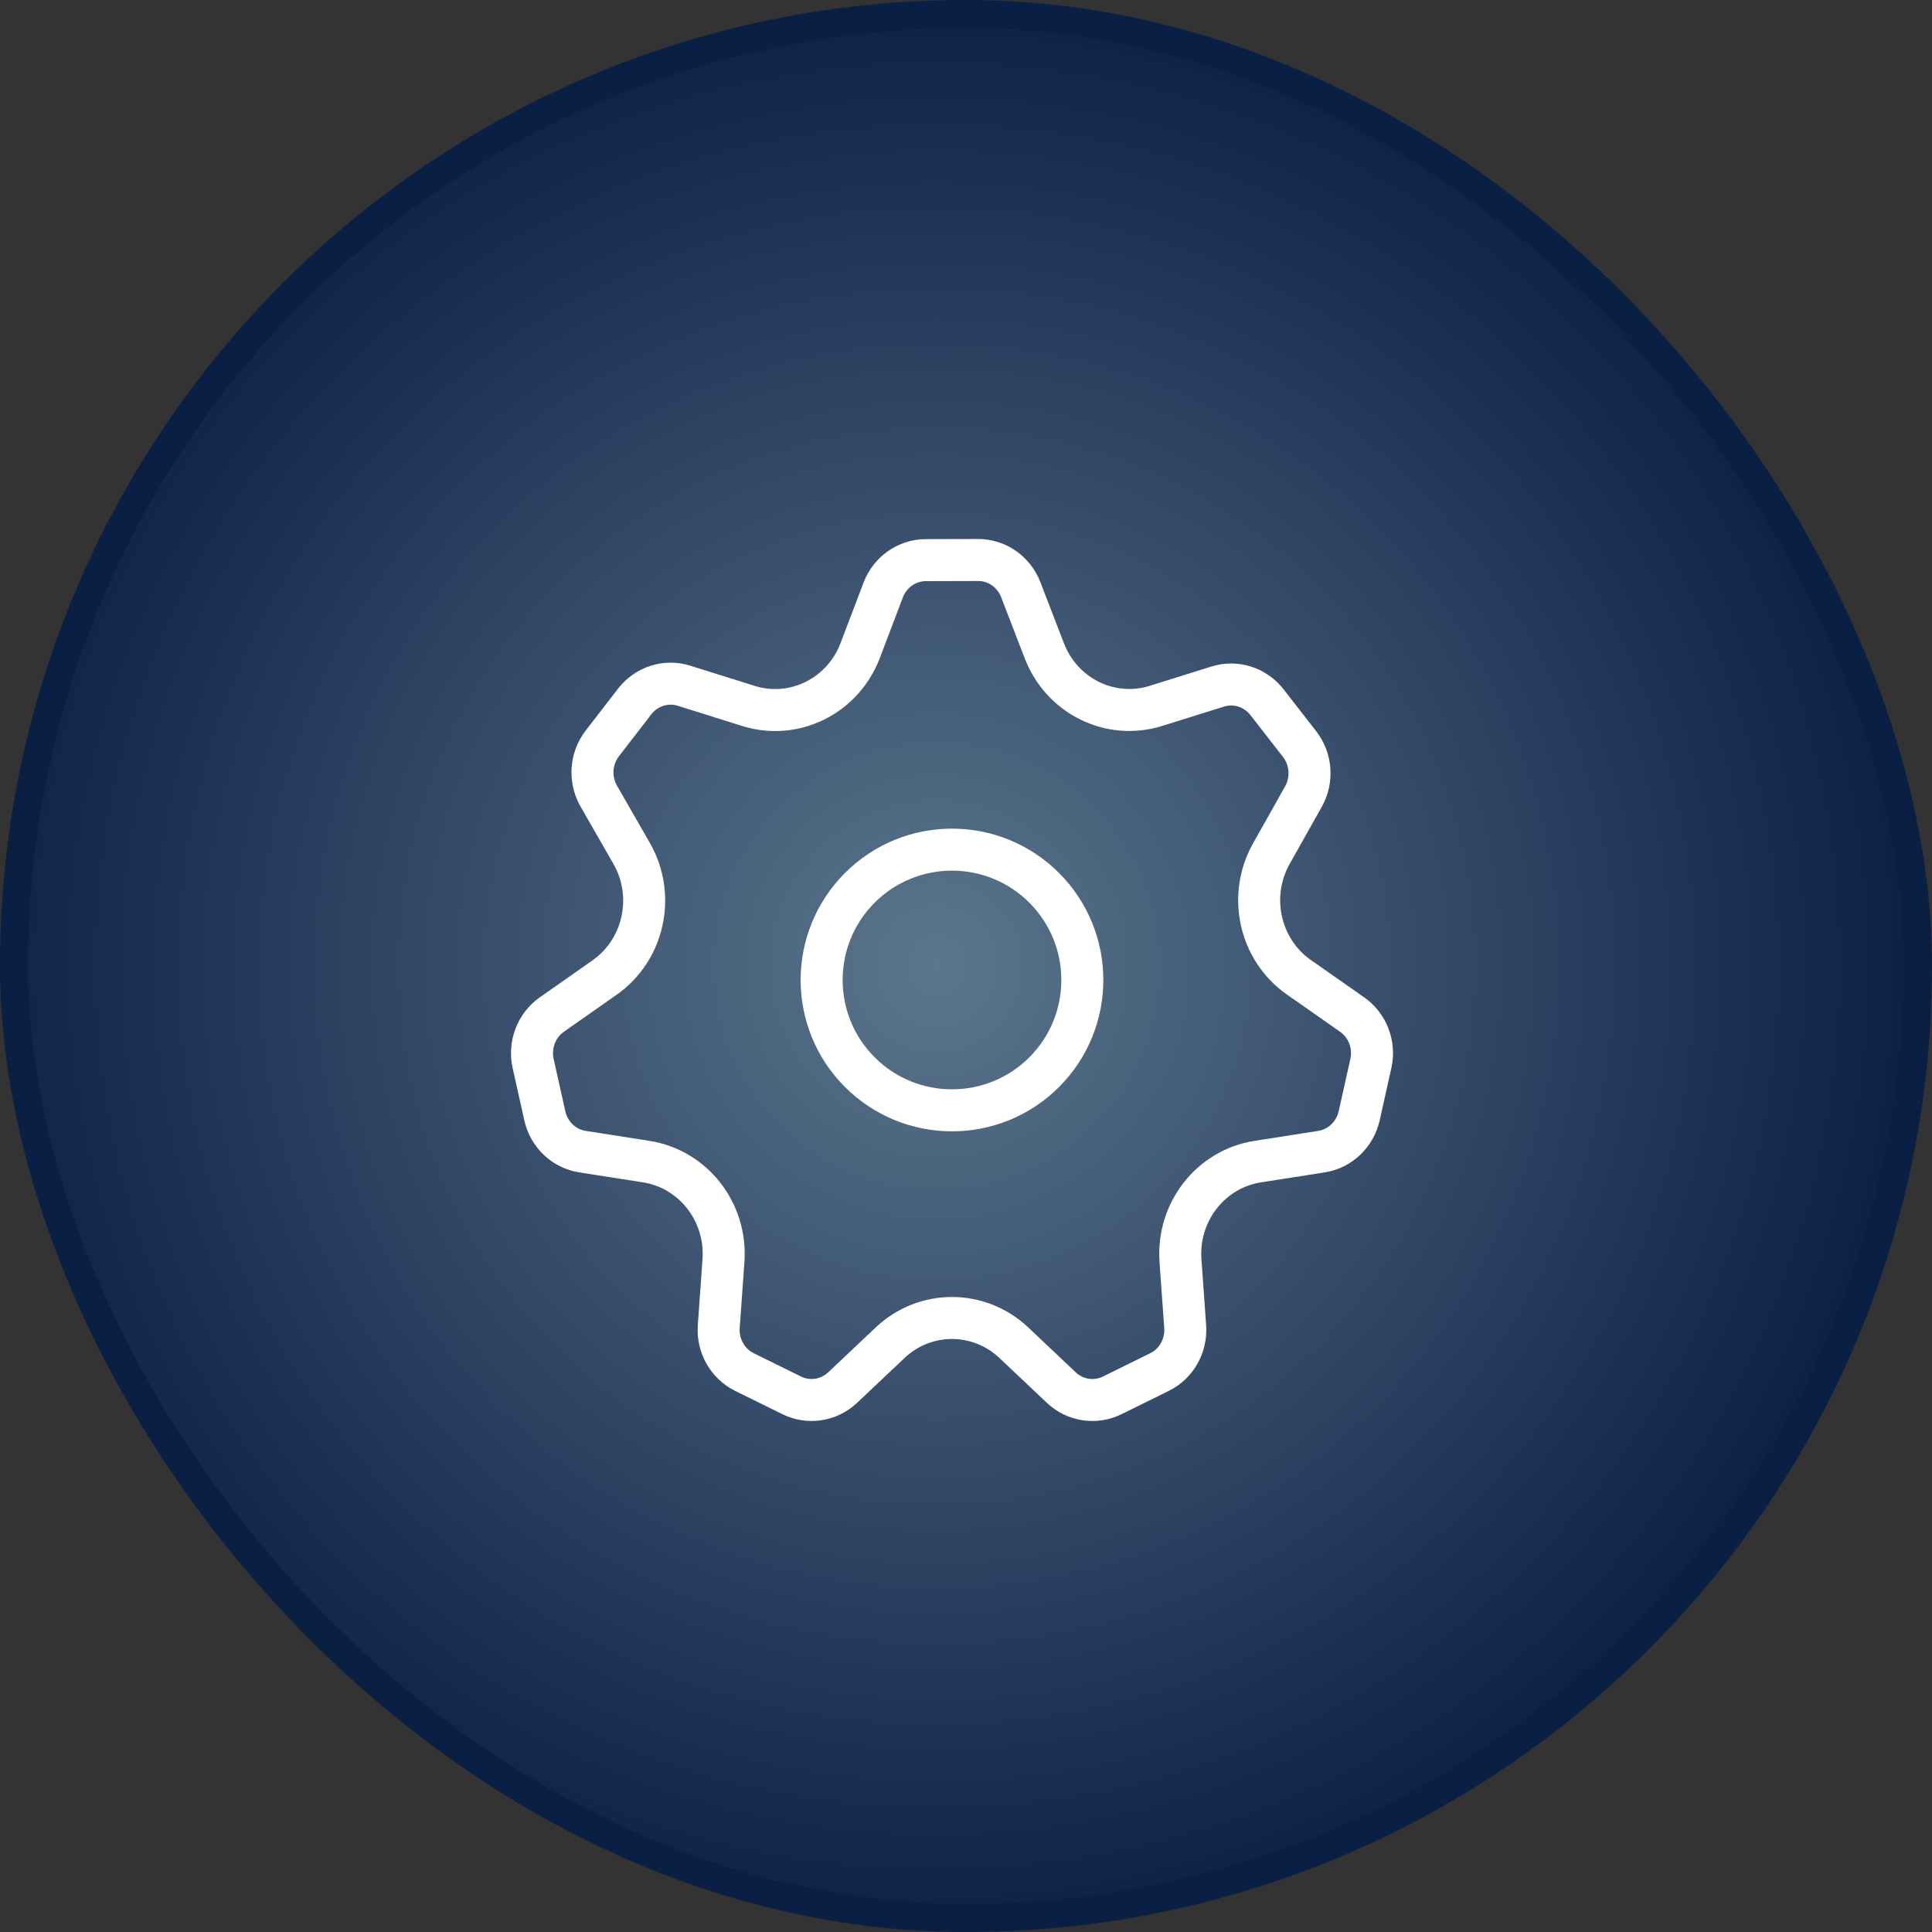 <svg width="69" height="69" viewBox="0 0 69 69" fill="none" xmlns="http://www.w3.org/2000/svg">
<rect x="0" y="0" width="69" height="69" fill="#333333" stroke="none"/>
<rect x="0.5" y="0.5" width="68" height="68" rx="34" fill="url(#paint0_radial_92_779)"/>
<rect x="0.5" y="0.5" width="68" height="68" rx="34" stroke="#0A1F44"/>
<path d="M20.802 41.13L23.08 41.486C24.761 41.75 25.962 43.289 25.838 45.024L25.67 47.376C25.621 48.061 25.986 48.706 26.591 49.004L28.275 49.834C28.88 50.132 29.601 50.02 30.095 49.556L31.788 47.956C33.036 46.776 34.961 46.776 36.211 47.956L37.903 49.556C38.397 50.022 39.117 50.132 39.723 49.834L41.411 49.002C42.014 48.706 42.377 48.062 42.328 47.379L42.16 45.024C42.036 43.289 43.237 41.75 44.918 41.486L47.196 41.13C47.859 41.026 48.393 40.518 48.543 39.848L48.959 37.985C49.109 37.315 48.843 36.62 48.289 36.233L46.388 34.902C44.985 33.919 44.557 31.999 45.404 30.491L46.552 28.448C46.886 27.853 46.831 27.108 46.412 26.571L45.248 25.076C44.829 24.54 44.132 24.318 43.49 24.52L41.287 25.209C39.66 25.72 37.925 24.865 37.299 23.246L36.455 21.058C36.207 20.418 35.603 19.998 34.93 20L33.063 20.005C32.39 20.007 31.788 20.43 31.543 21.072L30.721 23.235C30.101 24.863 28.358 25.724 26.726 25.211L24.432 24.491C23.789 24.288 23.088 24.511 22.669 25.051L21.513 26.548C21.094 27.089 21.044 27.836 21.384 28.431L22.559 30.479C23.424 31.989 23 33.927 21.589 34.915L19.711 36.232C19.157 36.62 18.892 37.315 19.041 37.983L19.457 39.847C19.605 40.518 20.139 41.026 20.802 41.13Z" stroke="white" stroke-width="1.5" stroke-linecap="round" stroke-linejoin="round"/>
<path d="M37.292 31.708C39.109 33.526 39.109 36.474 37.292 38.292C35.474 40.109 32.526 40.109 30.708 38.292C28.89 36.474 28.89 33.526 30.708 31.708C32.526 29.89 35.474 29.89 37.292 31.708Z" stroke="white" stroke-width="1.5" stroke-linecap="round" stroke-linejoin="round"/>
<defs>
<radialGradient id="paint0_radial_92_779" cx="0" cy="0" r="1" gradientUnits="userSpaceOnUse" gradientTransform="translate(33.456 34.5) scale(35.544)">
<stop stop-color="#5C768D"/>
<stop offset="1" stop-color="#0A1F44"/>
</radialGradient>
</defs>
</svg>
